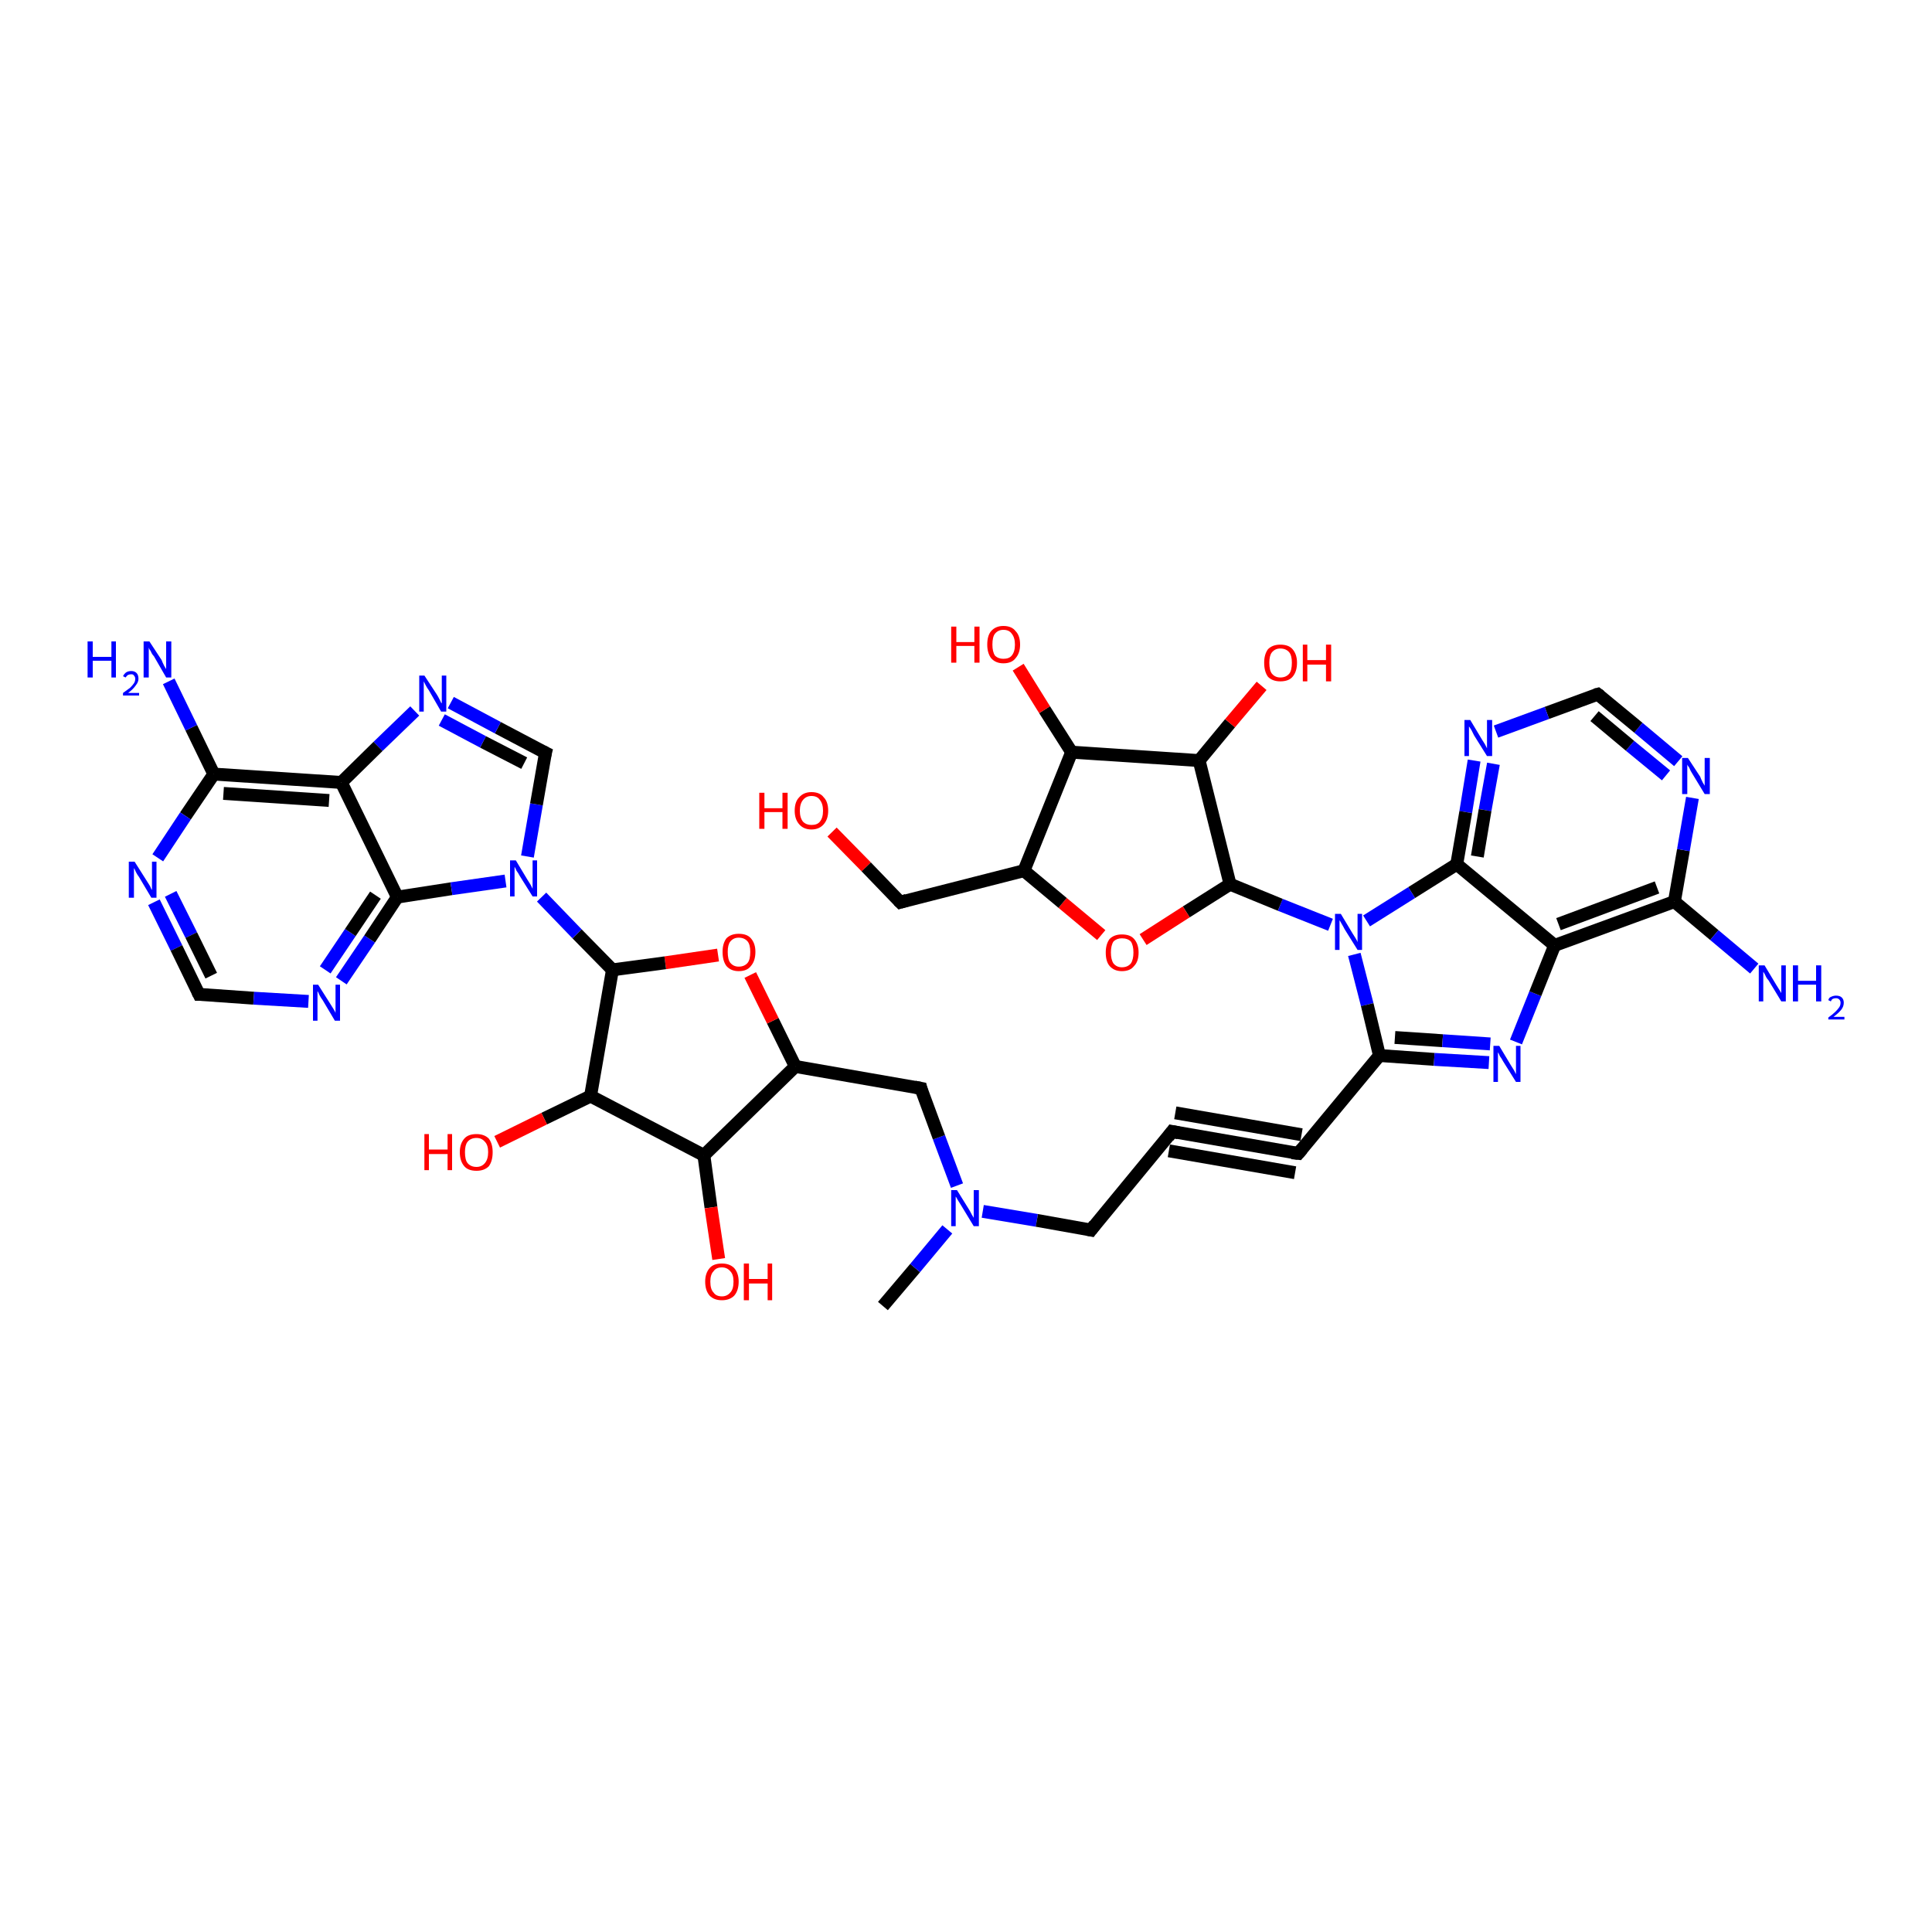 <?xml version='1.0' encoding='iso-8859-1'?>
<svg version='1.1' baseProfile='full'
              xmlns='http://www.w3.org/2000/svg'
                      xmlns:rdkit='http://www.rdkit.org/xml'
                      xmlns:xlink='http://www.w3.org/1999/xlink'
                  xml:space='preserve'
width='300px' height='300px' viewBox='0 0 300 300'>
<!-- END OF HEADER -->
<rect style='opacity:1.0;fill:#FFFFFF;stroke:none' width='300.0' height='300.0' x='0.0' y='0.0'> </rect>
<path class='bond-0 atom-0 atom-1' d='M 137.1,202.8 L 142.1,196.9' style='fill:none;fill-rule:evenodd;stroke:#000000;stroke-width:2.0px;stroke-linecap:butt;stroke-linejoin:miter;stroke-opacity:1' />
<path class='bond-0 atom-0 atom-1' d='M 142.1,196.9 L 147.1,190.9' style='fill:none;fill-rule:evenodd;stroke:#0000FF;stroke-width:2.0px;stroke-linecap:butt;stroke-linejoin:miter;stroke-opacity:1' />
<path class='bond-1 atom-1 atom-2' d='M 152.6,188.1 L 161.0,189.5' style='fill:none;fill-rule:evenodd;stroke:#0000FF;stroke-width:2.0px;stroke-linecap:butt;stroke-linejoin:miter;stroke-opacity:1' />
<path class='bond-1 atom-1 atom-2' d='M 161.0,189.5 L 169.4,191.0' style='fill:none;fill-rule:evenodd;stroke:#000000;stroke-width:2.0px;stroke-linecap:butt;stroke-linejoin:miter;stroke-opacity:1' />
<path class='bond-2 atom-2 atom-3' d='M 169.4,191.0 L 182.0,175.7' style='fill:none;fill-rule:evenodd;stroke:#000000;stroke-width:2.0px;stroke-linecap:butt;stroke-linejoin:miter;stroke-opacity:1' />
<path class='bond-3 atom-3 atom-4' d='M 182.0,175.7 L 201.6,179.1' style='fill:none;fill-rule:evenodd;stroke:#000000;stroke-width:2.0px;stroke-linecap:butt;stroke-linejoin:miter;stroke-opacity:1' />
<path class='bond-3 atom-3 atom-4' d='M 182.5,172.8 L 202.1,176.2' style='fill:none;fill-rule:evenodd;stroke:#000000;stroke-width:2.0px;stroke-linecap:butt;stroke-linejoin:miter;stroke-opacity:1' />
<path class='bond-3 atom-3 atom-4' d='M 181.5,178.7 L 201.1,182.1' style='fill:none;fill-rule:evenodd;stroke:#000000;stroke-width:2.0px;stroke-linecap:butt;stroke-linejoin:miter;stroke-opacity:1' />
<path class='bond-4 atom-4 atom-5' d='M 201.6,179.1 L 214.2,163.9' style='fill:none;fill-rule:evenodd;stroke:#000000;stroke-width:2.0px;stroke-linecap:butt;stroke-linejoin:miter;stroke-opacity:1' />
<path class='bond-5 atom-5 atom-6' d='M 214.2,163.9 L 222.7,164.5' style='fill:none;fill-rule:evenodd;stroke:#000000;stroke-width:2.0px;stroke-linecap:butt;stroke-linejoin:miter;stroke-opacity:1' />
<path class='bond-5 atom-5 atom-6' d='M 222.7,164.5 L 231.2,165.0' style='fill:none;fill-rule:evenodd;stroke:#0000FF;stroke-width:2.0px;stroke-linecap:butt;stroke-linejoin:miter;stroke-opacity:1' />
<path class='bond-5 atom-5 atom-6' d='M 216.6,161.1 L 224.0,161.6' style='fill:none;fill-rule:evenodd;stroke:#000000;stroke-width:2.0px;stroke-linecap:butt;stroke-linejoin:miter;stroke-opacity:1' />
<path class='bond-5 atom-5 atom-6' d='M 224.0,161.6 L 231.4,162.1' style='fill:none;fill-rule:evenodd;stroke:#0000FF;stroke-width:2.0px;stroke-linecap:butt;stroke-linejoin:miter;stroke-opacity:1' />
<path class='bond-6 atom-6 atom-7' d='M 235.4,161.8 L 238.4,154.3' style='fill:none;fill-rule:evenodd;stroke:#0000FF;stroke-width:2.0px;stroke-linecap:butt;stroke-linejoin:miter;stroke-opacity:1' />
<path class='bond-6 atom-6 atom-7' d='M 238.4,154.3 L 241.4,146.8' style='fill:none;fill-rule:evenodd;stroke:#000000;stroke-width:2.0px;stroke-linecap:butt;stroke-linejoin:miter;stroke-opacity:1' />
<path class='bond-7 atom-7 atom-8' d='M 241.4,146.8 L 260.0,140.0' style='fill:none;fill-rule:evenodd;stroke:#000000;stroke-width:2.0px;stroke-linecap:butt;stroke-linejoin:miter;stroke-opacity:1' />
<path class='bond-7 atom-7 atom-8' d='M 242.0,143.5 L 257.3,137.8' style='fill:none;fill-rule:evenodd;stroke:#000000;stroke-width:2.0px;stroke-linecap:butt;stroke-linejoin:miter;stroke-opacity:1' />
<path class='bond-8 atom-8 atom-9' d='M 260.0,140.0 L 266.2,145.2' style='fill:none;fill-rule:evenodd;stroke:#000000;stroke-width:2.0px;stroke-linecap:butt;stroke-linejoin:miter;stroke-opacity:1' />
<path class='bond-8 atom-8 atom-9' d='M 266.2,145.2 L 272.4,150.4' style='fill:none;fill-rule:evenodd;stroke:#0000FF;stroke-width:2.0px;stroke-linecap:butt;stroke-linejoin:miter;stroke-opacity:1' />
<path class='bond-9 atom-8 atom-10' d='M 260.0,140.0 L 261.4,132.0' style='fill:none;fill-rule:evenodd;stroke:#000000;stroke-width:2.0px;stroke-linecap:butt;stroke-linejoin:miter;stroke-opacity:1' />
<path class='bond-9 atom-8 atom-10' d='M 261.4,132.0 L 262.8,123.9' style='fill:none;fill-rule:evenodd;stroke:#0000FF;stroke-width:2.0px;stroke-linecap:butt;stroke-linejoin:miter;stroke-opacity:1' />
<path class='bond-10 atom-10 atom-11' d='M 260.6,118.2 L 254.4,113.0' style='fill:none;fill-rule:evenodd;stroke:#0000FF;stroke-width:2.0px;stroke-linecap:butt;stroke-linejoin:miter;stroke-opacity:1' />
<path class='bond-10 atom-10 atom-11' d='M 254.4,113.0 L 248.1,107.8' style='fill:none;fill-rule:evenodd;stroke:#000000;stroke-width:2.0px;stroke-linecap:butt;stroke-linejoin:miter;stroke-opacity:1' />
<path class='bond-10 atom-10 atom-11' d='M 258.7,120.4 L 253.1,115.8' style='fill:none;fill-rule:evenodd;stroke:#0000FF;stroke-width:2.0px;stroke-linecap:butt;stroke-linejoin:miter;stroke-opacity:1' />
<path class='bond-10 atom-10 atom-11' d='M 253.1,115.8 L 247.6,111.2' style='fill:none;fill-rule:evenodd;stroke:#000000;stroke-width:2.0px;stroke-linecap:butt;stroke-linejoin:miter;stroke-opacity:1' />
<path class='bond-11 atom-11 atom-12' d='M 248.1,107.8 L 240.2,110.7' style='fill:none;fill-rule:evenodd;stroke:#000000;stroke-width:2.0px;stroke-linecap:butt;stroke-linejoin:miter;stroke-opacity:1' />
<path class='bond-11 atom-11 atom-12' d='M 240.2,110.7 L 232.3,113.6' style='fill:none;fill-rule:evenodd;stroke:#0000FF;stroke-width:2.0px;stroke-linecap:butt;stroke-linejoin:miter;stroke-opacity:1' />
<path class='bond-12 atom-12 atom-13' d='M 228.9,118.1 L 227.6,126.1' style='fill:none;fill-rule:evenodd;stroke:#0000FF;stroke-width:2.0px;stroke-linecap:butt;stroke-linejoin:miter;stroke-opacity:1' />
<path class='bond-12 atom-12 atom-13' d='M 227.6,126.1 L 226.2,134.2' style='fill:none;fill-rule:evenodd;stroke:#000000;stroke-width:2.0px;stroke-linecap:butt;stroke-linejoin:miter;stroke-opacity:1' />
<path class='bond-12 atom-12 atom-13' d='M 231.9,118.6 L 230.6,125.8' style='fill:none;fill-rule:evenodd;stroke:#0000FF;stroke-width:2.0px;stroke-linecap:butt;stroke-linejoin:miter;stroke-opacity:1' />
<path class='bond-12 atom-12 atom-13' d='M 230.6,125.8 L 229.4,133.0' style='fill:none;fill-rule:evenodd;stroke:#000000;stroke-width:2.0px;stroke-linecap:butt;stroke-linejoin:miter;stroke-opacity:1' />
<path class='bond-13 atom-13 atom-14' d='M 226.2,134.2 L 219.2,138.6' style='fill:none;fill-rule:evenodd;stroke:#000000;stroke-width:2.0px;stroke-linecap:butt;stroke-linejoin:miter;stroke-opacity:1' />
<path class='bond-13 atom-13 atom-14' d='M 219.2,138.6 L 212.2,143.0' style='fill:none;fill-rule:evenodd;stroke:#0000FF;stroke-width:2.0px;stroke-linecap:butt;stroke-linejoin:miter;stroke-opacity:1' />
<path class='bond-14 atom-14 atom-15' d='M 206.6,143.6 L 198.8,140.5' style='fill:none;fill-rule:evenodd;stroke:#0000FF;stroke-width:2.0px;stroke-linecap:butt;stroke-linejoin:miter;stroke-opacity:1' />
<path class='bond-14 atom-14 atom-15' d='M 198.8,140.5 L 191.0,137.3' style='fill:none;fill-rule:evenodd;stroke:#000000;stroke-width:2.0px;stroke-linecap:butt;stroke-linejoin:miter;stroke-opacity:1' />
<path class='bond-15 atom-15 atom-16' d='M 191.0,137.3 L 184.2,141.6' style='fill:none;fill-rule:evenodd;stroke:#000000;stroke-width:2.0px;stroke-linecap:butt;stroke-linejoin:miter;stroke-opacity:1' />
<path class='bond-15 atom-15 atom-16' d='M 184.2,141.6 L 177.5,145.9' style='fill:none;fill-rule:evenodd;stroke:#FF0000;stroke-width:2.0px;stroke-linecap:butt;stroke-linejoin:miter;stroke-opacity:1' />
<path class='bond-16 atom-16 atom-17' d='M 171.0,145.2 L 165.0,140.2' style='fill:none;fill-rule:evenodd;stroke:#FF0000;stroke-width:2.0px;stroke-linecap:butt;stroke-linejoin:miter;stroke-opacity:1' />
<path class='bond-16 atom-16 atom-17' d='M 165.0,140.2 L 159.0,135.2' style='fill:none;fill-rule:evenodd;stroke:#000000;stroke-width:2.0px;stroke-linecap:butt;stroke-linejoin:miter;stroke-opacity:1' />
<path class='bond-17 atom-17 atom-18' d='M 159.0,135.2 L 139.8,140.1' style='fill:none;fill-rule:evenodd;stroke:#000000;stroke-width:2.0px;stroke-linecap:butt;stroke-linejoin:miter;stroke-opacity:1' />
<path class='bond-18 atom-18 atom-19' d='M 139.8,140.1 L 134.5,134.6' style='fill:none;fill-rule:evenodd;stroke:#000000;stroke-width:2.0px;stroke-linecap:butt;stroke-linejoin:miter;stroke-opacity:1' />
<path class='bond-18 atom-18 atom-19' d='M 134.5,134.6 L 129.2,129.2' style='fill:none;fill-rule:evenodd;stroke:#FF0000;stroke-width:2.0px;stroke-linecap:butt;stroke-linejoin:miter;stroke-opacity:1' />
<path class='bond-19 atom-17 atom-20' d='M 159.0,135.2 L 166.4,116.8' style='fill:none;fill-rule:evenodd;stroke:#000000;stroke-width:2.0px;stroke-linecap:butt;stroke-linejoin:miter;stroke-opacity:1' />
<path class='bond-20 atom-20 atom-21' d='M 166.4,116.8 L 162.2,110.2' style='fill:none;fill-rule:evenodd;stroke:#000000;stroke-width:2.0px;stroke-linecap:butt;stroke-linejoin:miter;stroke-opacity:1' />
<path class='bond-20 atom-20 atom-21' d='M 162.2,110.2 L 158.1,103.6' style='fill:none;fill-rule:evenodd;stroke:#FF0000;stroke-width:2.0px;stroke-linecap:butt;stroke-linejoin:miter;stroke-opacity:1' />
<path class='bond-21 atom-20 atom-22' d='M 166.4,116.8 L 186.2,118.1' style='fill:none;fill-rule:evenodd;stroke:#000000;stroke-width:2.0px;stroke-linecap:butt;stroke-linejoin:miter;stroke-opacity:1' />
<path class='bond-22 atom-22 atom-23' d='M 186.2,118.1 L 191.0,112.3' style='fill:none;fill-rule:evenodd;stroke:#000000;stroke-width:2.0px;stroke-linecap:butt;stroke-linejoin:miter;stroke-opacity:1' />
<path class='bond-22 atom-22 atom-23' d='M 191.0,112.3 L 195.9,106.5' style='fill:none;fill-rule:evenodd;stroke:#FF0000;stroke-width:2.0px;stroke-linecap:butt;stroke-linejoin:miter;stroke-opacity:1' />
<path class='bond-23 atom-1 atom-24' d='M 148.6,184.1 L 145.8,176.6' style='fill:none;fill-rule:evenodd;stroke:#0000FF;stroke-width:2.0px;stroke-linecap:butt;stroke-linejoin:miter;stroke-opacity:1' />
<path class='bond-23 atom-1 atom-24' d='M 145.8,176.6 L 143.0,169.0' style='fill:none;fill-rule:evenodd;stroke:#000000;stroke-width:2.0px;stroke-linecap:butt;stroke-linejoin:miter;stroke-opacity:1' />
<path class='bond-24 atom-24 atom-25' d='M 143.0,169.0 L 123.5,165.6' style='fill:none;fill-rule:evenodd;stroke:#000000;stroke-width:2.0px;stroke-linecap:butt;stroke-linejoin:miter;stroke-opacity:1' />
<path class='bond-25 atom-25 atom-26' d='M 123.5,165.6 L 120.0,158.5' style='fill:none;fill-rule:evenodd;stroke:#000000;stroke-width:2.0px;stroke-linecap:butt;stroke-linejoin:miter;stroke-opacity:1' />
<path class='bond-25 atom-25 atom-26' d='M 120.0,158.5 L 116.5,151.4' style='fill:none;fill-rule:evenodd;stroke:#FF0000;stroke-width:2.0px;stroke-linecap:butt;stroke-linejoin:miter;stroke-opacity:1' />
<path class='bond-26 atom-26 atom-27' d='M 111.5,148.3 L 103.3,149.5' style='fill:none;fill-rule:evenodd;stroke:#FF0000;stroke-width:2.0px;stroke-linecap:butt;stroke-linejoin:miter;stroke-opacity:1' />
<path class='bond-26 atom-26 atom-27' d='M 103.3,149.5 L 95.1,150.6' style='fill:none;fill-rule:evenodd;stroke:#000000;stroke-width:2.0px;stroke-linecap:butt;stroke-linejoin:miter;stroke-opacity:1' />
<path class='bond-27 atom-27 atom-28' d='M 95.1,150.6 L 91.7,170.2' style='fill:none;fill-rule:evenodd;stroke:#000000;stroke-width:2.0px;stroke-linecap:butt;stroke-linejoin:miter;stroke-opacity:1' />
<path class='bond-28 atom-28 atom-29' d='M 91.7,170.2 L 84.5,173.7' style='fill:none;fill-rule:evenodd;stroke:#000000;stroke-width:2.0px;stroke-linecap:butt;stroke-linejoin:miter;stroke-opacity:1' />
<path class='bond-28 atom-28 atom-29' d='M 84.5,173.7 L 77.2,177.3' style='fill:none;fill-rule:evenodd;stroke:#FF0000;stroke-width:2.0px;stroke-linecap:butt;stroke-linejoin:miter;stroke-opacity:1' />
<path class='bond-29 atom-28 atom-30' d='M 91.7,170.2 L 109.3,179.4' style='fill:none;fill-rule:evenodd;stroke:#000000;stroke-width:2.0px;stroke-linecap:butt;stroke-linejoin:miter;stroke-opacity:1' />
<path class='bond-30 atom-30 atom-31' d='M 109.3,179.4 L 110.4,187.5' style='fill:none;fill-rule:evenodd;stroke:#000000;stroke-width:2.0px;stroke-linecap:butt;stroke-linejoin:miter;stroke-opacity:1' />
<path class='bond-30 atom-30 atom-31' d='M 110.4,187.5 L 111.6,195.5' style='fill:none;fill-rule:evenodd;stroke:#FF0000;stroke-width:2.0px;stroke-linecap:butt;stroke-linejoin:miter;stroke-opacity:1' />
<path class='bond-31 atom-27 atom-32' d='M 95.1,150.6 L 89.6,145.0' style='fill:none;fill-rule:evenodd;stroke:#000000;stroke-width:2.0px;stroke-linecap:butt;stroke-linejoin:miter;stroke-opacity:1' />
<path class='bond-31 atom-27 atom-32' d='M 89.6,145.0 L 84.1,139.3' style='fill:none;fill-rule:evenodd;stroke:#0000FF;stroke-width:2.0px;stroke-linecap:butt;stroke-linejoin:miter;stroke-opacity:1' />
<path class='bond-32 atom-32 atom-33' d='M 81.9,133.0 L 83.3,124.9' style='fill:none;fill-rule:evenodd;stroke:#0000FF;stroke-width:2.0px;stroke-linecap:butt;stroke-linejoin:miter;stroke-opacity:1' />
<path class='bond-32 atom-32 atom-33' d='M 83.3,124.9 L 84.7,116.9' style='fill:none;fill-rule:evenodd;stroke:#000000;stroke-width:2.0px;stroke-linecap:butt;stroke-linejoin:miter;stroke-opacity:1' />
<path class='bond-33 atom-33 atom-34' d='M 84.7,116.9 L 77.3,113.0' style='fill:none;fill-rule:evenodd;stroke:#000000;stroke-width:2.0px;stroke-linecap:butt;stroke-linejoin:miter;stroke-opacity:1' />
<path class='bond-33 atom-33 atom-34' d='M 77.3,113.0 L 70.0,109.1' style='fill:none;fill-rule:evenodd;stroke:#0000FF;stroke-width:2.0px;stroke-linecap:butt;stroke-linejoin:miter;stroke-opacity:1' />
<path class='bond-33 atom-33 atom-34' d='M 81.4,118.5 L 75.0,115.2' style='fill:none;fill-rule:evenodd;stroke:#000000;stroke-width:2.0px;stroke-linecap:butt;stroke-linejoin:miter;stroke-opacity:1' />
<path class='bond-33 atom-33 atom-34' d='M 75.0,115.2 L 68.6,111.8' style='fill:none;fill-rule:evenodd;stroke:#0000FF;stroke-width:2.0px;stroke-linecap:butt;stroke-linejoin:miter;stroke-opacity:1' />
<path class='bond-34 atom-34 atom-35' d='M 64.4,110.4 L 58.7,115.9' style='fill:none;fill-rule:evenodd;stroke:#0000FF;stroke-width:2.0px;stroke-linecap:butt;stroke-linejoin:miter;stroke-opacity:1' />
<path class='bond-34 atom-34 atom-35' d='M 58.7,115.9 L 53.0,121.5' style='fill:none;fill-rule:evenodd;stroke:#000000;stroke-width:2.0px;stroke-linecap:butt;stroke-linejoin:miter;stroke-opacity:1' />
<path class='bond-35 atom-35 atom-36' d='M 53.0,121.5 L 33.2,120.2' style='fill:none;fill-rule:evenodd;stroke:#000000;stroke-width:2.0px;stroke-linecap:butt;stroke-linejoin:miter;stroke-opacity:1' />
<path class='bond-35 atom-35 atom-36' d='M 51.1,124.3 L 34.7,123.2' style='fill:none;fill-rule:evenodd;stroke:#000000;stroke-width:2.0px;stroke-linecap:butt;stroke-linejoin:miter;stroke-opacity:1' />
<path class='bond-36 atom-36 atom-37' d='M 33.2,120.2 L 29.7,113.0' style='fill:none;fill-rule:evenodd;stroke:#000000;stroke-width:2.0px;stroke-linecap:butt;stroke-linejoin:miter;stroke-opacity:1' />
<path class='bond-36 atom-36 atom-37' d='M 29.7,113.0 L 26.2,105.8' style='fill:none;fill-rule:evenodd;stroke:#0000FF;stroke-width:2.0px;stroke-linecap:butt;stroke-linejoin:miter;stroke-opacity:1' />
<path class='bond-37 atom-36 atom-38' d='M 33.2,120.2 L 28.8,126.7' style='fill:none;fill-rule:evenodd;stroke:#000000;stroke-width:2.0px;stroke-linecap:butt;stroke-linejoin:miter;stroke-opacity:1' />
<path class='bond-37 atom-36 atom-38' d='M 28.8,126.7 L 24.5,133.2' style='fill:none;fill-rule:evenodd;stroke:#0000FF;stroke-width:2.0px;stroke-linecap:butt;stroke-linejoin:miter;stroke-opacity:1' />
<path class='bond-38 atom-38 atom-39' d='M 23.9,140.1 L 27.4,147.2' style='fill:none;fill-rule:evenodd;stroke:#0000FF;stroke-width:2.0px;stroke-linecap:butt;stroke-linejoin:miter;stroke-opacity:1' />
<path class='bond-38 atom-38 atom-39' d='M 27.4,147.2 L 30.9,154.4' style='fill:none;fill-rule:evenodd;stroke:#000000;stroke-width:2.0px;stroke-linecap:butt;stroke-linejoin:miter;stroke-opacity:1' />
<path class='bond-38 atom-38 atom-39' d='M 26.5,138.8 L 29.7,145.2' style='fill:none;fill-rule:evenodd;stroke:#0000FF;stroke-width:2.0px;stroke-linecap:butt;stroke-linejoin:miter;stroke-opacity:1' />
<path class='bond-38 atom-38 atom-39' d='M 29.7,145.2 L 32.8,151.5' style='fill:none;fill-rule:evenodd;stroke:#000000;stroke-width:2.0px;stroke-linecap:butt;stroke-linejoin:miter;stroke-opacity:1' />
<path class='bond-39 atom-39 atom-40' d='M 30.9,154.4 L 39.4,155.0' style='fill:none;fill-rule:evenodd;stroke:#000000;stroke-width:2.0px;stroke-linecap:butt;stroke-linejoin:miter;stroke-opacity:1' />
<path class='bond-39 atom-39 atom-40' d='M 39.4,155.0 L 47.9,155.5' style='fill:none;fill-rule:evenodd;stroke:#0000FF;stroke-width:2.0px;stroke-linecap:butt;stroke-linejoin:miter;stroke-opacity:1' />
<path class='bond-40 atom-40 atom-41' d='M 53.0,152.3 L 57.4,145.8' style='fill:none;fill-rule:evenodd;stroke:#0000FF;stroke-width:2.0px;stroke-linecap:butt;stroke-linejoin:miter;stroke-opacity:1' />
<path class='bond-40 atom-40 atom-41' d='M 57.4,145.8 L 61.7,139.3' style='fill:none;fill-rule:evenodd;stroke:#000000;stroke-width:2.0px;stroke-linecap:butt;stroke-linejoin:miter;stroke-opacity:1' />
<path class='bond-40 atom-40 atom-41' d='M 50.5,150.6 L 54.4,144.8' style='fill:none;fill-rule:evenodd;stroke:#0000FF;stroke-width:2.0px;stroke-linecap:butt;stroke-linejoin:miter;stroke-opacity:1' />
<path class='bond-40 atom-40 atom-41' d='M 54.4,144.8 L 58.3,139.0' style='fill:none;fill-rule:evenodd;stroke:#000000;stroke-width:2.0px;stroke-linecap:butt;stroke-linejoin:miter;stroke-opacity:1' />
<path class='bond-41 atom-14 atom-5' d='M 210.3,148.2 L 212.3,156.0' style='fill:none;fill-rule:evenodd;stroke:#0000FF;stroke-width:2.0px;stroke-linecap:butt;stroke-linejoin:miter;stroke-opacity:1' />
<path class='bond-41 atom-14 atom-5' d='M 212.3,156.0 L 214.2,163.9' style='fill:none;fill-rule:evenodd;stroke:#000000;stroke-width:2.0px;stroke-linecap:butt;stroke-linejoin:miter;stroke-opacity:1' />
<path class='bond-42 atom-13 atom-7' d='M 226.2,134.2 L 241.4,146.8' style='fill:none;fill-rule:evenodd;stroke:#000000;stroke-width:2.0px;stroke-linecap:butt;stroke-linejoin:miter;stroke-opacity:1' />
<path class='bond-43 atom-22 atom-15' d='M 186.2,118.1 L 191.0,137.3' style='fill:none;fill-rule:evenodd;stroke:#000000;stroke-width:2.0px;stroke-linecap:butt;stroke-linejoin:miter;stroke-opacity:1' />
<path class='bond-44 atom-30 atom-25' d='M 109.3,179.4 L 123.5,165.6' style='fill:none;fill-rule:evenodd;stroke:#000000;stroke-width:2.0px;stroke-linecap:butt;stroke-linejoin:miter;stroke-opacity:1' />
<path class='bond-45 atom-41 atom-32' d='M 61.7,139.3 L 70.1,138.0' style='fill:none;fill-rule:evenodd;stroke:#000000;stroke-width:2.0px;stroke-linecap:butt;stroke-linejoin:miter;stroke-opacity:1' />
<path class='bond-45 atom-41 atom-32' d='M 70.1,138.0 L 78.5,136.8' style='fill:none;fill-rule:evenodd;stroke:#0000FF;stroke-width:2.0px;stroke-linecap:butt;stroke-linejoin:miter;stroke-opacity:1' />
<path class='bond-46 atom-41 atom-35' d='M 61.7,139.3 L 53.0,121.5' style='fill:none;fill-rule:evenodd;stroke:#000000;stroke-width:2.0px;stroke-linecap:butt;stroke-linejoin:miter;stroke-opacity:1' />
<path d='M 168.9,190.9 L 169.4,191.0 L 170.0,190.2' style='fill:none;stroke:#000000;stroke-width:2.0px;stroke-linecap:butt;stroke-linejoin:miter;stroke-opacity:1;' />
<path d='M 181.4,176.5 L 182.0,175.7 L 183.0,175.9' style='fill:none;stroke:#000000;stroke-width:2.0px;stroke-linecap:butt;stroke-linejoin:miter;stroke-opacity:1;' />
<path d='M 200.6,179.0 L 201.6,179.1 L 202.2,178.4' style='fill:none;stroke:#000000;stroke-width:2.0px;stroke-linecap:butt;stroke-linejoin:miter;stroke-opacity:1;' />
<path d='M 248.5,108.1 L 248.1,107.8 L 247.7,107.9' style='fill:none;stroke:#000000;stroke-width:2.0px;stroke-linecap:butt;stroke-linejoin:miter;stroke-opacity:1;' />
<path d='M 140.8,139.8 L 139.8,140.1 L 139.5,139.8' style='fill:none;stroke:#000000;stroke-width:2.0px;stroke-linecap:butt;stroke-linejoin:miter;stroke-opacity:1;' />
<path d='M 143.1,169.4 L 143.0,169.0 L 142.0,168.8' style='fill:none;stroke:#000000;stroke-width:2.0px;stroke-linecap:butt;stroke-linejoin:miter;stroke-opacity:1;' />
<path d='M 84.6,117.3 L 84.7,116.9 L 84.3,116.7' style='fill:none;stroke:#000000;stroke-width:2.0px;stroke-linecap:butt;stroke-linejoin:miter;stroke-opacity:1;' />
<path d='M 30.7,154.0 L 30.9,154.4 L 31.3,154.4' style='fill:none;stroke:#000000;stroke-width:2.0px;stroke-linecap:butt;stroke-linejoin:miter;stroke-opacity:1;' />
<path class='atom-1' d='M 148.6 184.8
L 150.4 187.7
Q 150.6 188.0, 150.9 188.6
Q 151.2 189.1, 151.2 189.1
L 151.2 184.8
L 152.0 184.8
L 152.0 190.4
L 151.2 190.4
L 149.2 187.1
Q 149.0 186.8, 148.7 186.3
Q 148.5 185.9, 148.4 185.8
L 148.4 190.4
L 147.7 190.4
L 147.7 184.8
L 148.6 184.8
' fill='#0000FF'/>
<path class='atom-6' d='M 232.8 162.4
L 234.6 165.4
Q 234.8 165.7, 235.1 166.2
Q 235.4 166.8, 235.4 166.8
L 235.4 162.4
L 236.1 162.4
L 236.1 168.0
L 235.4 168.0
L 233.4 164.8
Q 233.2 164.4, 232.9 164.0
Q 232.7 163.5, 232.6 163.4
L 232.6 168.0
L 231.9 168.0
L 231.9 162.4
L 232.8 162.4
' fill='#0000FF'/>
<path class='atom-9' d='M 274.0 149.9
L 275.8 152.9
Q 276.0 153.2, 276.3 153.7
Q 276.6 154.2, 276.6 154.2
L 276.6 149.9
L 277.3 149.9
L 277.3 155.5
L 276.6 155.5
L 274.6 152.2
Q 274.3 151.9, 274.1 151.4
Q 273.9 151.0, 273.8 150.9
L 273.8 155.5
L 273.1 155.5
L 273.1 149.9
L 274.0 149.9
' fill='#0000FF'/>
<path class='atom-9' d='M 278.4 149.9
L 279.2 149.9
L 279.2 152.3
L 282.0 152.3
L 282.0 149.9
L 282.8 149.9
L 282.8 155.5
L 282.0 155.5
L 282.0 152.9
L 279.2 152.9
L 279.2 155.5
L 278.4 155.5
L 278.4 149.9
' fill='#0000FF'/>
<path class='atom-9' d='M 283.9 155.3
Q 284.0 154.9, 284.3 154.8
Q 284.7 154.6, 285.1 154.6
Q 285.7 154.6, 286.0 154.9
Q 286.3 155.2, 286.3 155.7
Q 286.3 156.3, 285.9 156.8
Q 285.5 157.3, 284.7 157.9
L 286.4 157.9
L 286.4 158.3
L 283.9 158.3
L 283.9 158.0
Q 284.6 157.5, 285.0 157.1
Q 285.4 156.7, 285.6 156.4
Q 285.8 156.1, 285.8 155.7
Q 285.8 155.4, 285.6 155.2
Q 285.4 155.0, 285.1 155.0
Q 284.8 155.0, 284.6 155.1
Q 284.4 155.2, 284.3 155.5
L 283.9 155.3
' fill='#0000FF'/>
<path class='atom-10' d='M 262.1 117.7
L 264.0 120.6
Q 264.1 120.9, 264.4 121.5
Q 264.7 122.0, 264.7 122.0
L 264.7 117.7
L 265.5 117.7
L 265.5 123.3
L 264.7 123.3
L 262.7 120.0
Q 262.5 119.7, 262.3 119.2
Q 262.0 118.8, 262.0 118.7
L 262.0 123.3
L 261.2 123.3
L 261.2 117.7
L 262.1 117.7
' fill='#0000FF'/>
<path class='atom-12' d='M 228.3 111.8
L 230.1 114.8
Q 230.3 115.1, 230.6 115.6
Q 230.9 116.2, 230.9 116.2
L 230.9 111.8
L 231.7 111.8
L 231.7 117.4
L 230.9 117.4
L 228.9 114.2
Q 228.7 113.8, 228.5 113.4
Q 228.2 112.9, 228.1 112.8
L 228.1 117.4
L 227.4 117.4
L 227.4 111.8
L 228.3 111.8
' fill='#0000FF'/>
<path class='atom-14' d='M 208.2 141.9
L 210.0 144.9
Q 210.2 145.2, 210.5 145.7
Q 210.8 146.2, 210.8 146.3
L 210.8 141.9
L 211.5 141.9
L 211.5 147.5
L 210.8 147.5
L 208.8 144.3
Q 208.6 143.9, 208.3 143.4
Q 208.1 143.0, 208.0 142.9
L 208.0 147.5
L 207.3 147.5
L 207.3 141.9
L 208.2 141.9
' fill='#0000FF'/>
<path class='atom-16' d='M 171.7 147.9
Q 171.7 146.6, 172.3 145.8
Q 173.0 145.1, 174.2 145.1
Q 175.5 145.1, 176.1 145.8
Q 176.8 146.6, 176.8 147.9
Q 176.8 149.3, 176.1 150.0
Q 175.5 150.8, 174.2 150.8
Q 173.0 150.8, 172.3 150.0
Q 171.7 149.3, 171.7 147.9
M 174.2 150.2
Q 175.1 150.2, 175.6 149.6
Q 176.0 149.0, 176.0 147.9
Q 176.0 146.8, 175.6 146.2
Q 175.1 145.7, 174.2 145.7
Q 173.4 145.7, 172.9 146.2
Q 172.5 146.8, 172.5 147.9
Q 172.5 149.0, 172.9 149.6
Q 173.4 150.2, 174.2 150.2
' fill='#FF0000'/>
<path class='atom-19' d='M 117.9 123.1
L 118.7 123.1
L 118.7 125.5
L 121.5 125.5
L 121.5 123.1
L 122.3 123.1
L 122.3 128.7
L 121.5 128.7
L 121.5 126.1
L 118.7 126.1
L 118.7 128.7
L 117.9 128.7
L 117.9 123.1
' fill='#FF0000'/>
<path class='atom-19' d='M 123.4 125.9
Q 123.4 124.5, 124.1 123.8
Q 124.8 123.0, 126.0 123.0
Q 127.3 123.0, 127.9 123.8
Q 128.6 124.5, 128.6 125.9
Q 128.6 127.2, 127.9 128.0
Q 127.2 128.8, 126.0 128.8
Q 124.8 128.8, 124.1 128.0
Q 123.4 127.2, 123.4 125.9
M 126.0 128.1
Q 126.9 128.1, 127.3 127.6
Q 127.8 127.0, 127.8 125.9
Q 127.8 124.8, 127.3 124.2
Q 126.9 123.6, 126.0 123.6
Q 125.2 123.6, 124.7 124.2
Q 124.2 124.8, 124.2 125.9
Q 124.2 127.0, 124.7 127.6
Q 125.2 128.1, 126.0 128.1
' fill='#FF0000'/>
<path class='atom-21' d='M 147.7 97.3
L 148.5 97.3
L 148.5 99.7
L 151.3 99.7
L 151.3 97.3
L 152.1 97.3
L 152.1 102.9
L 151.3 102.9
L 151.3 100.3
L 148.5 100.3
L 148.5 102.9
L 147.7 102.9
L 147.7 97.3
' fill='#FF0000'/>
<path class='atom-21' d='M 153.3 100.1
Q 153.3 98.7, 153.9 98.0
Q 154.6 97.2, 155.8 97.2
Q 157.1 97.2, 157.7 98.0
Q 158.4 98.7, 158.4 100.1
Q 158.4 101.4, 157.7 102.2
Q 157.1 103.0, 155.8 103.0
Q 154.6 103.0, 153.9 102.2
Q 153.3 101.4, 153.3 100.1
M 155.8 102.3
Q 156.7 102.3, 157.1 101.8
Q 157.6 101.2, 157.6 100.1
Q 157.6 99.0, 157.1 98.4
Q 156.7 97.8, 155.8 97.8
Q 155.0 97.8, 154.5 98.4
Q 154.1 98.9, 154.1 100.1
Q 154.1 101.2, 154.5 101.8
Q 155.0 102.3, 155.8 102.3
' fill='#FF0000'/>
<path class='atom-23' d='M 196.3 102.9
Q 196.3 101.6, 196.9 100.8
Q 197.6 100.1, 198.8 100.1
Q 200.1 100.1, 200.7 100.8
Q 201.4 101.6, 201.4 102.9
Q 201.4 104.3, 200.7 105.1
Q 200.1 105.8, 198.8 105.8
Q 197.6 105.8, 196.9 105.1
Q 196.3 104.3, 196.3 102.9
M 198.8 105.2
Q 199.7 105.2, 200.2 104.6
Q 200.6 104.1, 200.6 102.9
Q 200.6 101.8, 200.2 101.3
Q 199.7 100.7, 198.8 100.7
Q 198.0 100.7, 197.5 101.3
Q 197.1 101.8, 197.1 102.9
Q 197.1 104.1, 197.5 104.6
Q 198.0 105.2, 198.8 105.2
' fill='#FF0000'/>
<path class='atom-23' d='M 202.3 100.1
L 203.0 100.1
L 203.0 102.5
L 205.9 102.5
L 205.9 100.1
L 206.7 100.1
L 206.7 105.8
L 205.9 105.8
L 205.9 103.2
L 203.0 103.2
L 203.0 105.8
L 202.3 105.8
L 202.3 100.1
' fill='#FF0000'/>
<path class='atom-26' d='M 112.2 147.8
Q 112.2 146.5, 112.8 145.7
Q 113.5 145.0, 114.7 145.0
Q 116.0 145.0, 116.6 145.7
Q 117.3 146.5, 117.3 147.8
Q 117.3 149.2, 116.6 150.0
Q 116.0 150.8, 114.7 150.8
Q 113.5 150.8, 112.8 150.0
Q 112.2 149.2, 112.2 147.8
M 114.7 150.1
Q 115.6 150.1, 116.1 149.5
Q 116.5 149.0, 116.5 147.8
Q 116.5 146.7, 116.1 146.2
Q 115.6 145.6, 114.7 145.6
Q 113.9 145.6, 113.4 146.2
Q 113.0 146.7, 113.0 147.8
Q 113.0 149.0, 113.4 149.5
Q 113.9 150.1, 114.7 150.1
' fill='#FF0000'/>
<path class='atom-29' d='M 65.9 176.1
L 66.6 176.1
L 66.6 178.5
L 69.5 178.5
L 69.5 176.1
L 70.2 176.1
L 70.2 181.7
L 69.5 181.7
L 69.5 179.2
L 66.6 179.2
L 66.6 181.7
L 65.9 181.7
L 65.9 176.1
' fill='#FF0000'/>
<path class='atom-29' d='M 71.4 178.9
Q 71.4 177.6, 72.1 176.8
Q 72.7 176.1, 74.0 176.1
Q 75.2 176.1, 75.9 176.8
Q 76.5 177.6, 76.5 178.9
Q 76.5 180.3, 75.9 181.1
Q 75.2 181.8, 74.0 181.8
Q 72.7 181.8, 72.1 181.1
Q 71.4 180.3, 71.4 178.9
M 74.0 181.2
Q 74.8 181.2, 75.3 180.6
Q 75.8 180.0, 75.8 178.9
Q 75.8 177.8, 75.3 177.3
Q 74.8 176.7, 74.0 176.7
Q 73.1 176.7, 72.6 177.3
Q 72.2 177.8, 72.2 178.9
Q 72.2 180.1, 72.6 180.6
Q 73.1 181.2, 74.0 181.2
' fill='#FF0000'/>
<path class='atom-31' d='M 109.5 199.0
Q 109.5 197.7, 110.2 196.9
Q 110.8 196.2, 112.1 196.2
Q 113.3 196.2, 114.0 196.9
Q 114.7 197.7, 114.7 199.0
Q 114.7 200.4, 114.0 201.2
Q 113.3 201.9, 112.1 201.9
Q 110.9 201.9, 110.2 201.2
Q 109.5 200.4, 109.5 199.0
M 112.1 201.3
Q 112.9 201.3, 113.4 200.7
Q 113.9 200.2, 113.9 199.0
Q 113.9 197.9, 113.4 197.4
Q 112.9 196.8, 112.1 196.8
Q 111.2 196.8, 110.8 197.4
Q 110.3 197.9, 110.3 199.0
Q 110.3 200.2, 110.8 200.7
Q 111.2 201.3, 112.1 201.3
' fill='#FF0000'/>
<path class='atom-31' d='M 115.5 196.2
L 116.3 196.2
L 116.3 198.6
L 119.2 198.6
L 119.2 196.2
L 119.9 196.2
L 119.9 201.9
L 119.2 201.9
L 119.2 199.3
L 116.3 199.3
L 116.3 201.9
L 115.5 201.9
L 115.5 196.2
' fill='#FF0000'/>
<path class='atom-32' d='M 80.1 133.6
L 81.9 136.6
Q 82.1 136.9, 82.4 137.4
Q 82.7 138.0, 82.7 138.0
L 82.7 133.6
L 83.4 133.6
L 83.4 139.2
L 82.7 139.2
L 80.7 136.0
Q 80.5 135.6, 80.2 135.2
Q 80.0 134.7, 79.9 134.6
L 79.9 139.2
L 79.2 139.2
L 79.2 133.6
L 80.1 133.6
' fill='#0000FF'/>
<path class='atom-34' d='M 65.9 104.9
L 67.8 107.8
Q 68.0 108.1, 68.3 108.7
Q 68.5 109.2, 68.6 109.2
L 68.6 104.9
L 69.3 104.9
L 69.3 110.5
L 68.5 110.5
L 66.6 107.2
Q 66.3 106.8, 66.1 106.4
Q 65.9 106.0, 65.8 105.8
L 65.8 110.5
L 65.1 110.5
L 65.1 104.9
L 65.9 104.9
' fill='#0000FF'/>
<path class='atom-37' d='M 13.6 99.6
L 14.4 99.6
L 14.4 102.0
L 17.3 102.0
L 17.3 99.6
L 18.0 99.6
L 18.0 105.2
L 17.3 105.2
L 17.3 102.6
L 14.4 102.6
L 14.4 105.2
L 13.6 105.2
L 13.6 99.6
' fill='#0000FF'/>
<path class='atom-37' d='M 19.1 105.0
Q 19.3 104.6, 19.6 104.4
Q 19.9 104.2, 20.4 104.2
Q 20.9 104.2, 21.2 104.5
Q 21.5 104.8, 21.5 105.4
Q 21.5 105.9, 21.1 106.4
Q 20.7 107.0, 19.9 107.6
L 21.6 107.6
L 21.6 108.0
L 19.1 108.0
L 19.1 107.6
Q 19.8 107.1, 20.2 106.8
Q 20.6 106.4, 20.8 106.1
Q 21.0 105.8, 21.0 105.4
Q 21.0 105.1, 20.8 104.9
Q 20.7 104.7, 20.4 104.7
Q 20.1 104.7, 19.9 104.8
Q 19.7 104.9, 19.5 105.2
L 19.1 105.0
' fill='#0000FF'/>
<path class='atom-37' d='M 23.2 99.6
L 25.1 102.5
Q 25.2 102.8, 25.5 103.4
Q 25.8 103.9, 25.8 103.9
L 25.8 99.6
L 26.6 99.6
L 26.6 105.2
L 25.8 105.2
L 23.9 101.9
Q 23.6 101.6, 23.4 101.1
Q 23.1 100.7, 23.1 100.5
L 23.1 105.2
L 22.3 105.2
L 22.3 99.6
L 23.2 99.6
' fill='#0000FF'/>
<path class='atom-38' d='M 20.9 133.8
L 22.8 136.8
Q 23.0 137.1, 23.3 137.6
Q 23.5 138.1, 23.6 138.2
L 23.6 133.8
L 24.3 133.8
L 24.3 139.4
L 23.5 139.4
L 21.6 136.2
Q 21.3 135.8, 21.1 135.4
Q 20.9 134.9, 20.8 134.8
L 20.8 139.4
L 20.0 139.4
L 20.0 133.8
L 20.9 133.8
' fill='#0000FF'/>
<path class='atom-40' d='M 49.4 152.9
L 51.3 155.9
Q 51.5 156.2, 51.8 156.7
Q 52.1 157.2, 52.1 157.3
L 52.1 152.9
L 52.8 152.9
L 52.8 158.5
L 52.0 158.5
L 50.1 155.3
Q 49.8 154.9, 49.6 154.5
Q 49.4 154.0, 49.3 153.9
L 49.3 158.5
L 48.6 158.5
L 48.6 152.9
L 49.4 152.9
' fill='#0000FF'/>
</svg>
